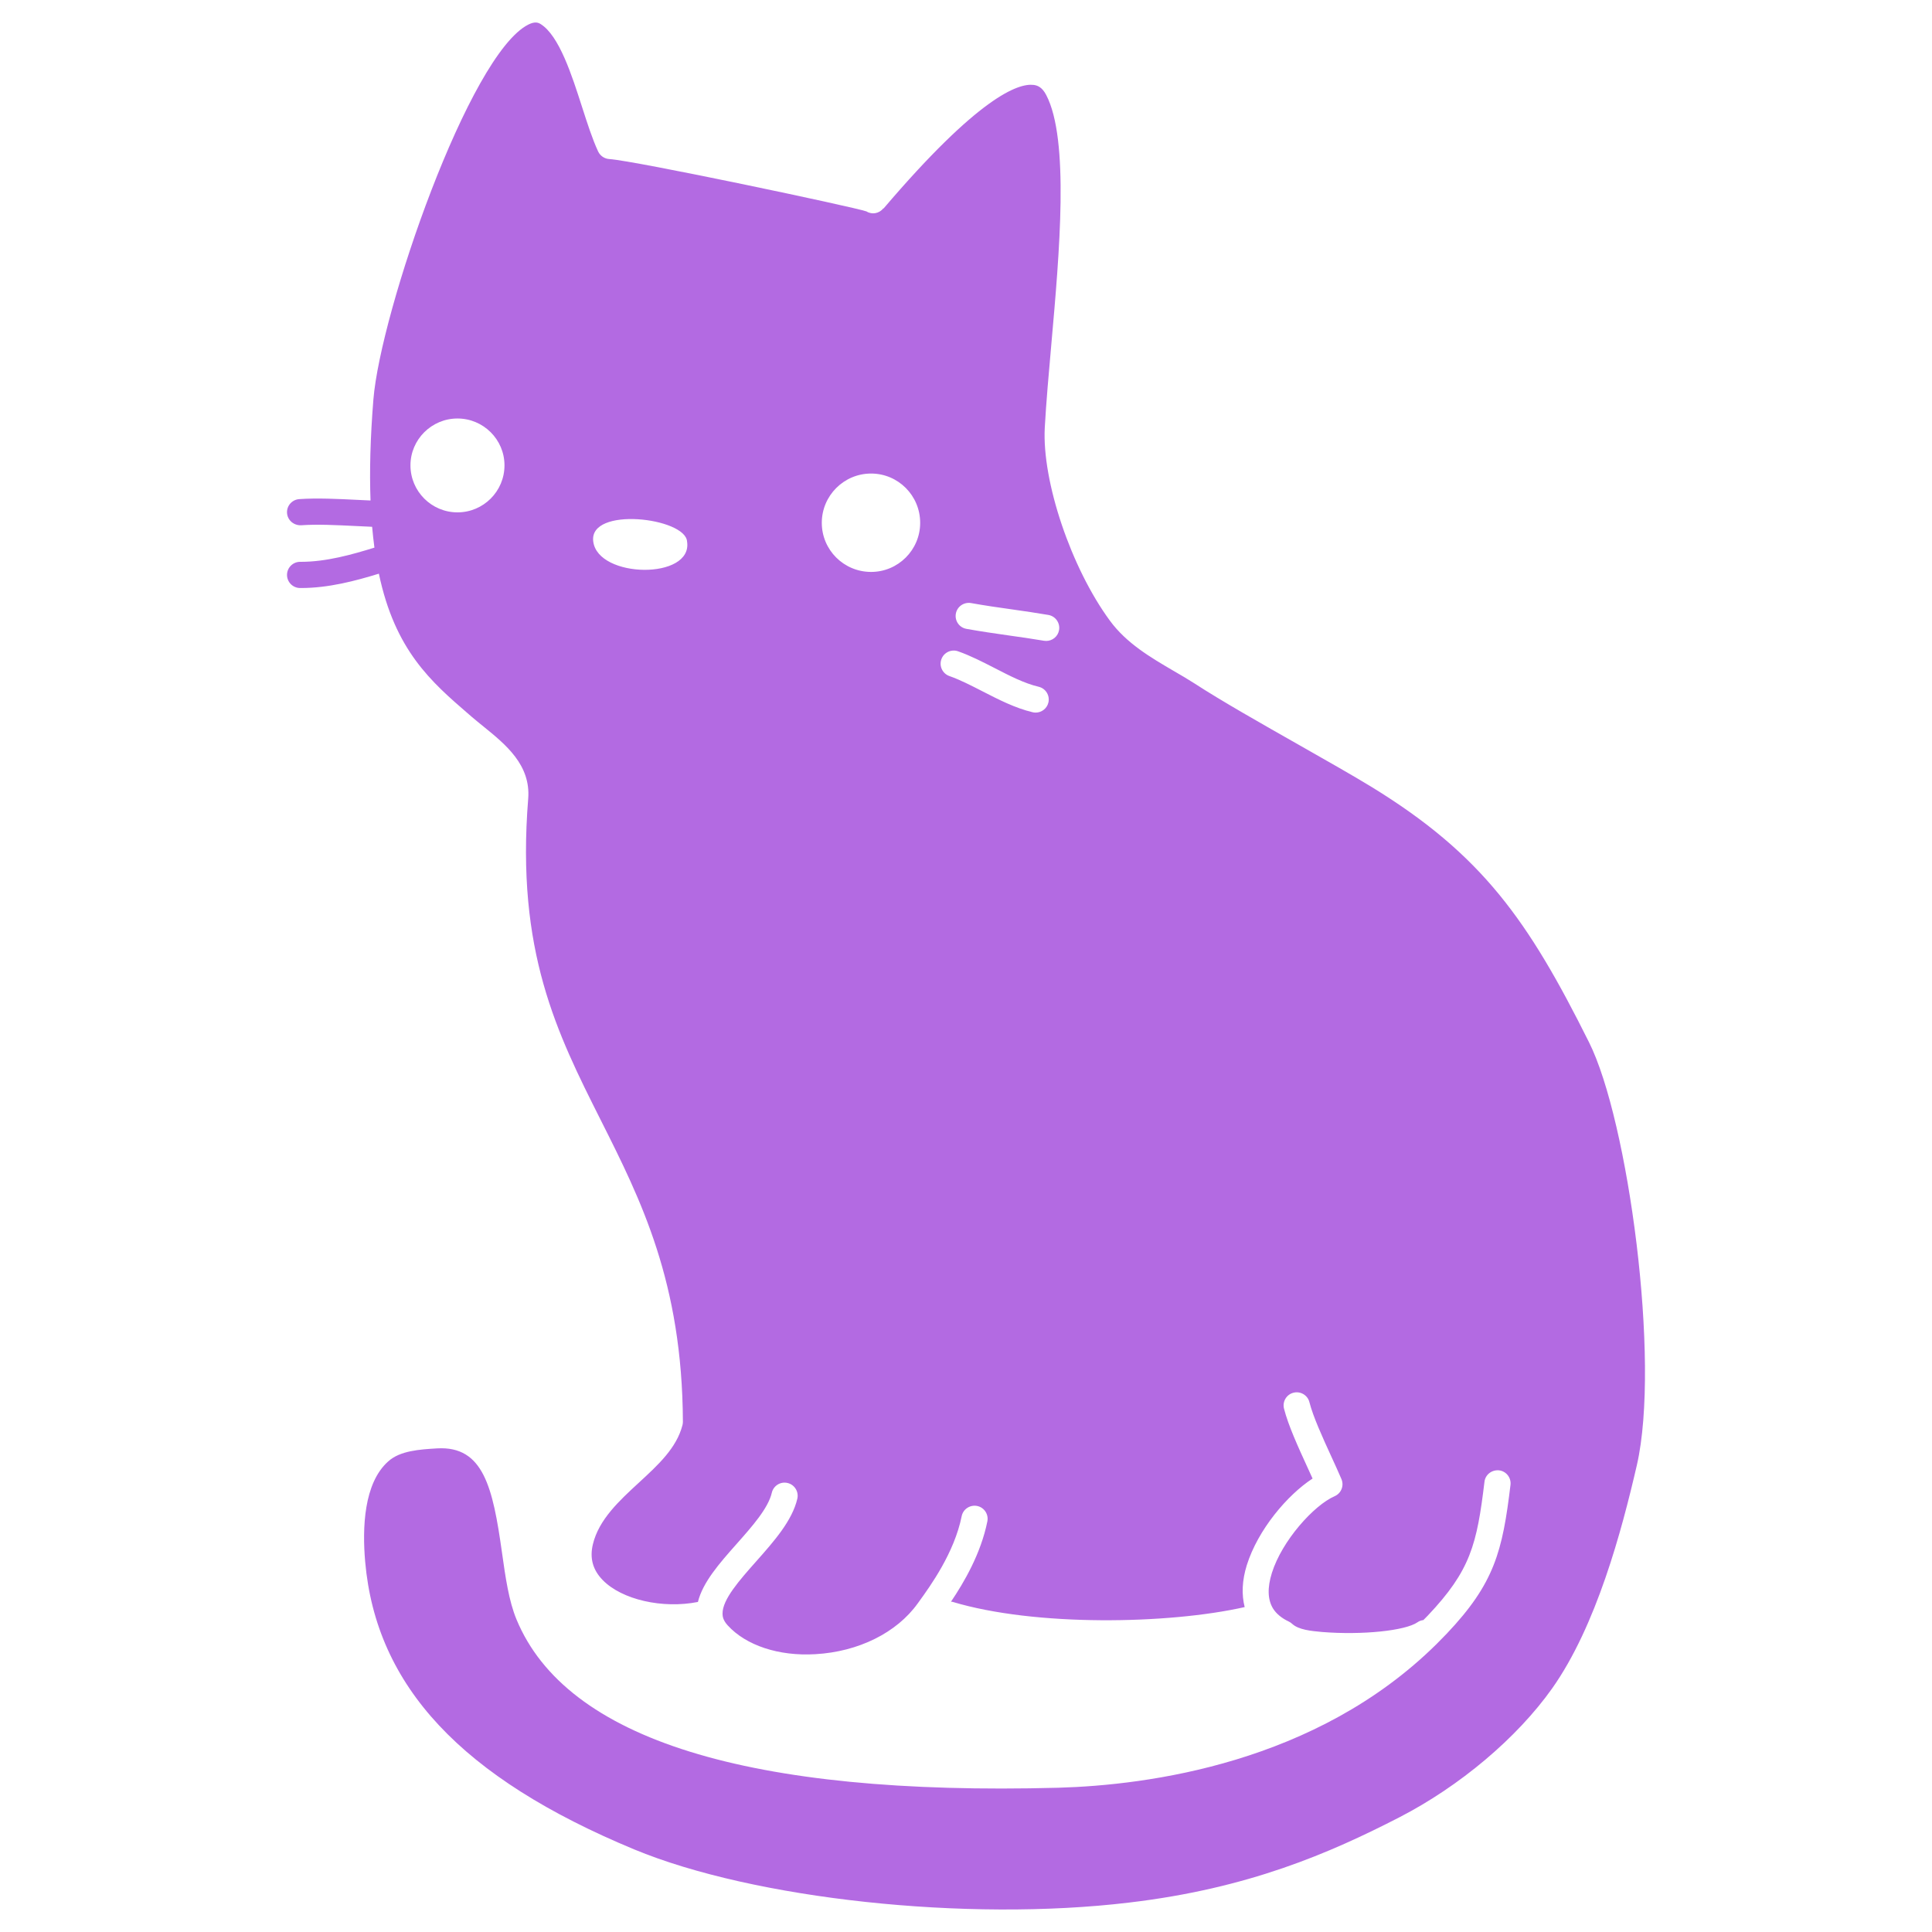 <svg fill="#B36AE2" xmlns:xlink="http://www.w3.org/1999/xlink" xmlns="http://www.w3.org/2000/svg" stroke-width="0.501" stroke-linejoin="bevel" fill-rule="evenodd" version="1.1" overflow="visible" viewBox="0 0 75 75" x="0px" y="0px"><g fill="none" stroke="black" font-family="Times New Roman" font-size="16" transform="scale(1 -1)"><g transform="translate(0 -75)"><g><path d="M 24.615,3.208 C 17.919,5.989 14.601,9.537 14.176,14.375 C 14.061,15.686 14.122,17.425 15.07,18.268 C 15.531,18.687 16.295,18.733 16.969,18.774 C 18.769,18.878 19.133,17.247 19.485,14.744 C 19.622,13.771 19.752,12.854 20.05,12.135 C 21.978,7.479 29.051,5.279 41.08,5.6 C 44.558,5.698 51.089,6.552 55.765,11.176 C 55.897,11.308 56.027,11.44 56.161,11.58 C 58.017,13.538 58.328,14.782 58.637,17.356 C 58.67,17.635 58.472,17.888 58.193,17.922 C 57.909,17.947 57.661,17.757 57.627,17.478 C 57.334,15.041 57.084,14.033 55.425,12.281 C 55.368,12.222 55.312,12.167 55.255,12.109 C 55.176,12.099 55.099,12.075 55.029,12.025 C 54.562,11.696 52.883,11.521 51.327,11.646 C 50.899,11.685 50.413,11.73 50.161,11.963 C 50.124,11.998 50.081,12.027 50.034,12.05 C 49.754,12.182 49.547,12.354 49.42,12.556 C 49.209,12.899 49.194,13.364 49.374,13.938 C 49.765,15.189 51.004,16.566 51.809,16.917 C 52.067,17.028 52.184,17.326 52.074,17.583 C 51.958,17.856 51.82,18.157 51.677,18.468 C 51.348,19.187 50.974,20.004 50.831,20.568 C 50.763,20.841 50.483,21.004 50.213,20.935 C 49.941,20.867 49.776,20.59 49.845,20.317 C 50.011,19.664 50.388,18.841 50.753,18.044 C 50.822,17.893 50.89,17.745 50.954,17.603 C 49.975,16.966 48.833,15.618 48.401,14.242 C 48.215,13.646 48.195,13.097 48.318,12.613 C 45.352,11.943 40.17,11.854 36.974,12.817 C 36.955,12.822 36.936,12.819 36.917,12.822 C 37.428,13.579 38.077,14.69 38.329,15.939 C 38.385,16.215 38.206,16.484 37.931,16.539 C 37.658,16.592 37.387,16.417 37.332,16.141 C 37.046,14.72 36.119,13.437 35.673,12.821 L 35.626,12.756 C 34.809,11.616 33.324,10.879 31.653,10.785 C 30.235,10.7 28.958,11.123 28.247,11.906 C 28.069,12.101 28.049,12.253 28.049,12.357 C 28.041,12.906 28.709,13.659 29.355,14.387 C 30.043,15.163 30.754,15.965 30.952,16.82 C 31.015,17.093 30.846,17.367 30.572,17.431 C 30.298,17.496 30.024,17.324 29.961,17.05 C 29.821,16.447 29.197,15.743 28.593,15.062 C 27.917,14.3 27.281,13.573 27.093,12.812 C 25.72,12.541 24.141,12.898 23.397,13.662 C 23.011,14.058 22.886,14.513 23.016,15.053 C 23.248,16.013 24.036,16.738 24.799,17.441 C 25.554,18.136 26.267,18.791 26.494,19.679 C 26.504,19.721 26.51,19.763 26.51,19.807 C 26.486,25.227 24.877,28.425 23.322,31.516 C 21.627,34.887 20.025,38.069 20.505,44 C 20.606,45.307 19.629,46.099 18.77,46.796 C 18.619,46.918 18.467,47.041 18.322,47.165 L 18.195,47.275 C 16.738,48.533 15.334,49.747 14.708,52.73 C 13.8,52.451 12.758,52.173 11.686,52.173 L 11.648,52.173 C 11.367,52.175 11.141,52.404 11.142,52.685 C 11.144,52.964 11.371,53.19 11.65,53.19 L 11.686,53.19 C 12.669,53.19 13.669,53.473 14.535,53.741 C 14.501,53.999 14.471,54.269 14.446,54.55 C 14.248,54.558 14.039,54.568 13.826,54.579 C 13.081,54.615 12.315,54.655 11.687,54.609 C 11.409,54.599 11.164,54.8 11.143,55.081 C 11.123,55.361 11.335,55.604 11.615,55.624 C 12.302,55.673 13.139,55.632 13.876,55.595 C 14.05,55.587 14.22,55.578 14.384,55.571 C 14.342,56.693 14.374,57.987 14.495,59.491 C 14.77,62.888 18.215,72.894 20.512,74.047 C 20.759,74.171 20.892,74.127 20.989,74.065 C 21.708,73.615 22.199,72.082 22.594,70.851 C 22.802,70.207 22.997,69.597 23.22,69.119 C 23.299,68.951 23.463,68.839 23.649,68.826 C 24.648,68.763 33.174,66.96 33.636,66.793 C 33.856,66.655 34.135,66.715 34.293,66.913 L 34.3,66.906 C 37.989,71.237 39.524,71.773 40.12,71.704 C 40.263,71.687 40.45,71.629 40.615,71.31 C 41.518,69.583 41.128,65.186 40.814,61.652 C 40.71,60.484 40.613,59.383 40.558,58.4 C 40.446,56.315 41.58,52.955 43.083,50.91 C 43.729,50.027 44.664,49.48 45.568,48.951 C 45.845,48.791 46.119,48.631 46.378,48.464 C 47.411,47.792 48.969,46.908 50.477,46.053 C 51.535,45.452 52.535,44.885 53.24,44.454 C 57.551,41.811 59.33,39.26 61.685,34.54 C 63.206,31.505 64.468,22.172 63.544,18.129 C 62.953,15.566 61.968,11.878 60.254,9.456 C 58.89,7.533 56.673,5.663 54.325,4.453 C 51.608,3.055 48.455,1.687 43.827,1.142 C 37.53,0.386 29.271,1.276 24.615,3.208 Z M 40.699,47.729 C 40.763,48.001 40.595,48.275 40.321,48.34 C 39.763,48.472 39.203,48.761 38.609,49.067 C 38.149,49.303 37.674,49.547 37.191,49.717 C 36.925,49.809 36.635,49.669 36.543,49.404 C 36.45,49.14 36.59,48.85 36.855,48.756 C 37.271,48.61 37.694,48.392 38.144,48.161 C 38.765,47.843 39.408,47.512 40.087,47.351 C 40.126,47.341 40.166,47.337 40.204,47.337 C 40.435,47.337 40.644,47.495 40.699,47.729 Z M 41.113,50.541 C 41.16,50.818 40.974,51.08 40.698,51.128 C 40.233,51.208 39.769,51.274 39.302,51.341 C 38.771,51.415 38.237,51.492 37.697,51.589 C 37.421,51.636 37.156,51.456 37.106,51.179 C 37.056,50.902 37.239,50.637 37.516,50.588 C 38.069,50.488 38.615,50.41 39.159,50.332 C 39.617,50.268 40.072,50.203 40.526,50.126 C 40.555,50.122 40.584,50.119 40.613,50.119 C 40.855,50.119 41.071,50.293 41.113,50.541 Z M 35.721,54.704 C 35.721,55.762 34.866,56.617 33.816,56.617 C 32.756,56.617 31.902,55.755 31.902,54.704 C 31.902,53.652 32.756,52.798 33.816,52.798 C 34.866,52.798 35.721,53.652 35.721,54.704 Z M 26.672,53.978 C 26.611,54.907 22.847,55.355 23.03,53.978 C 23.213,52.54 26.903,52.486 26.672,53.978 Z M 19.584,56.935 C 19.584,57.939 18.764,58.754 17.759,58.754 C 16.756,58.754 15.934,57.939 15.934,56.935 C 15.934,55.925 16.756,55.11 17.759,55.11 C 18.764,55.11 19.584,55.925 19.584,56.935 Z" stroke-width="0.678" stroke-linejoin="miter" stroke="none" fill="#B36AE2" marker-start="none" marker-end="none" stroke-miterlimit="79.84"></path></g></g></g></svg>